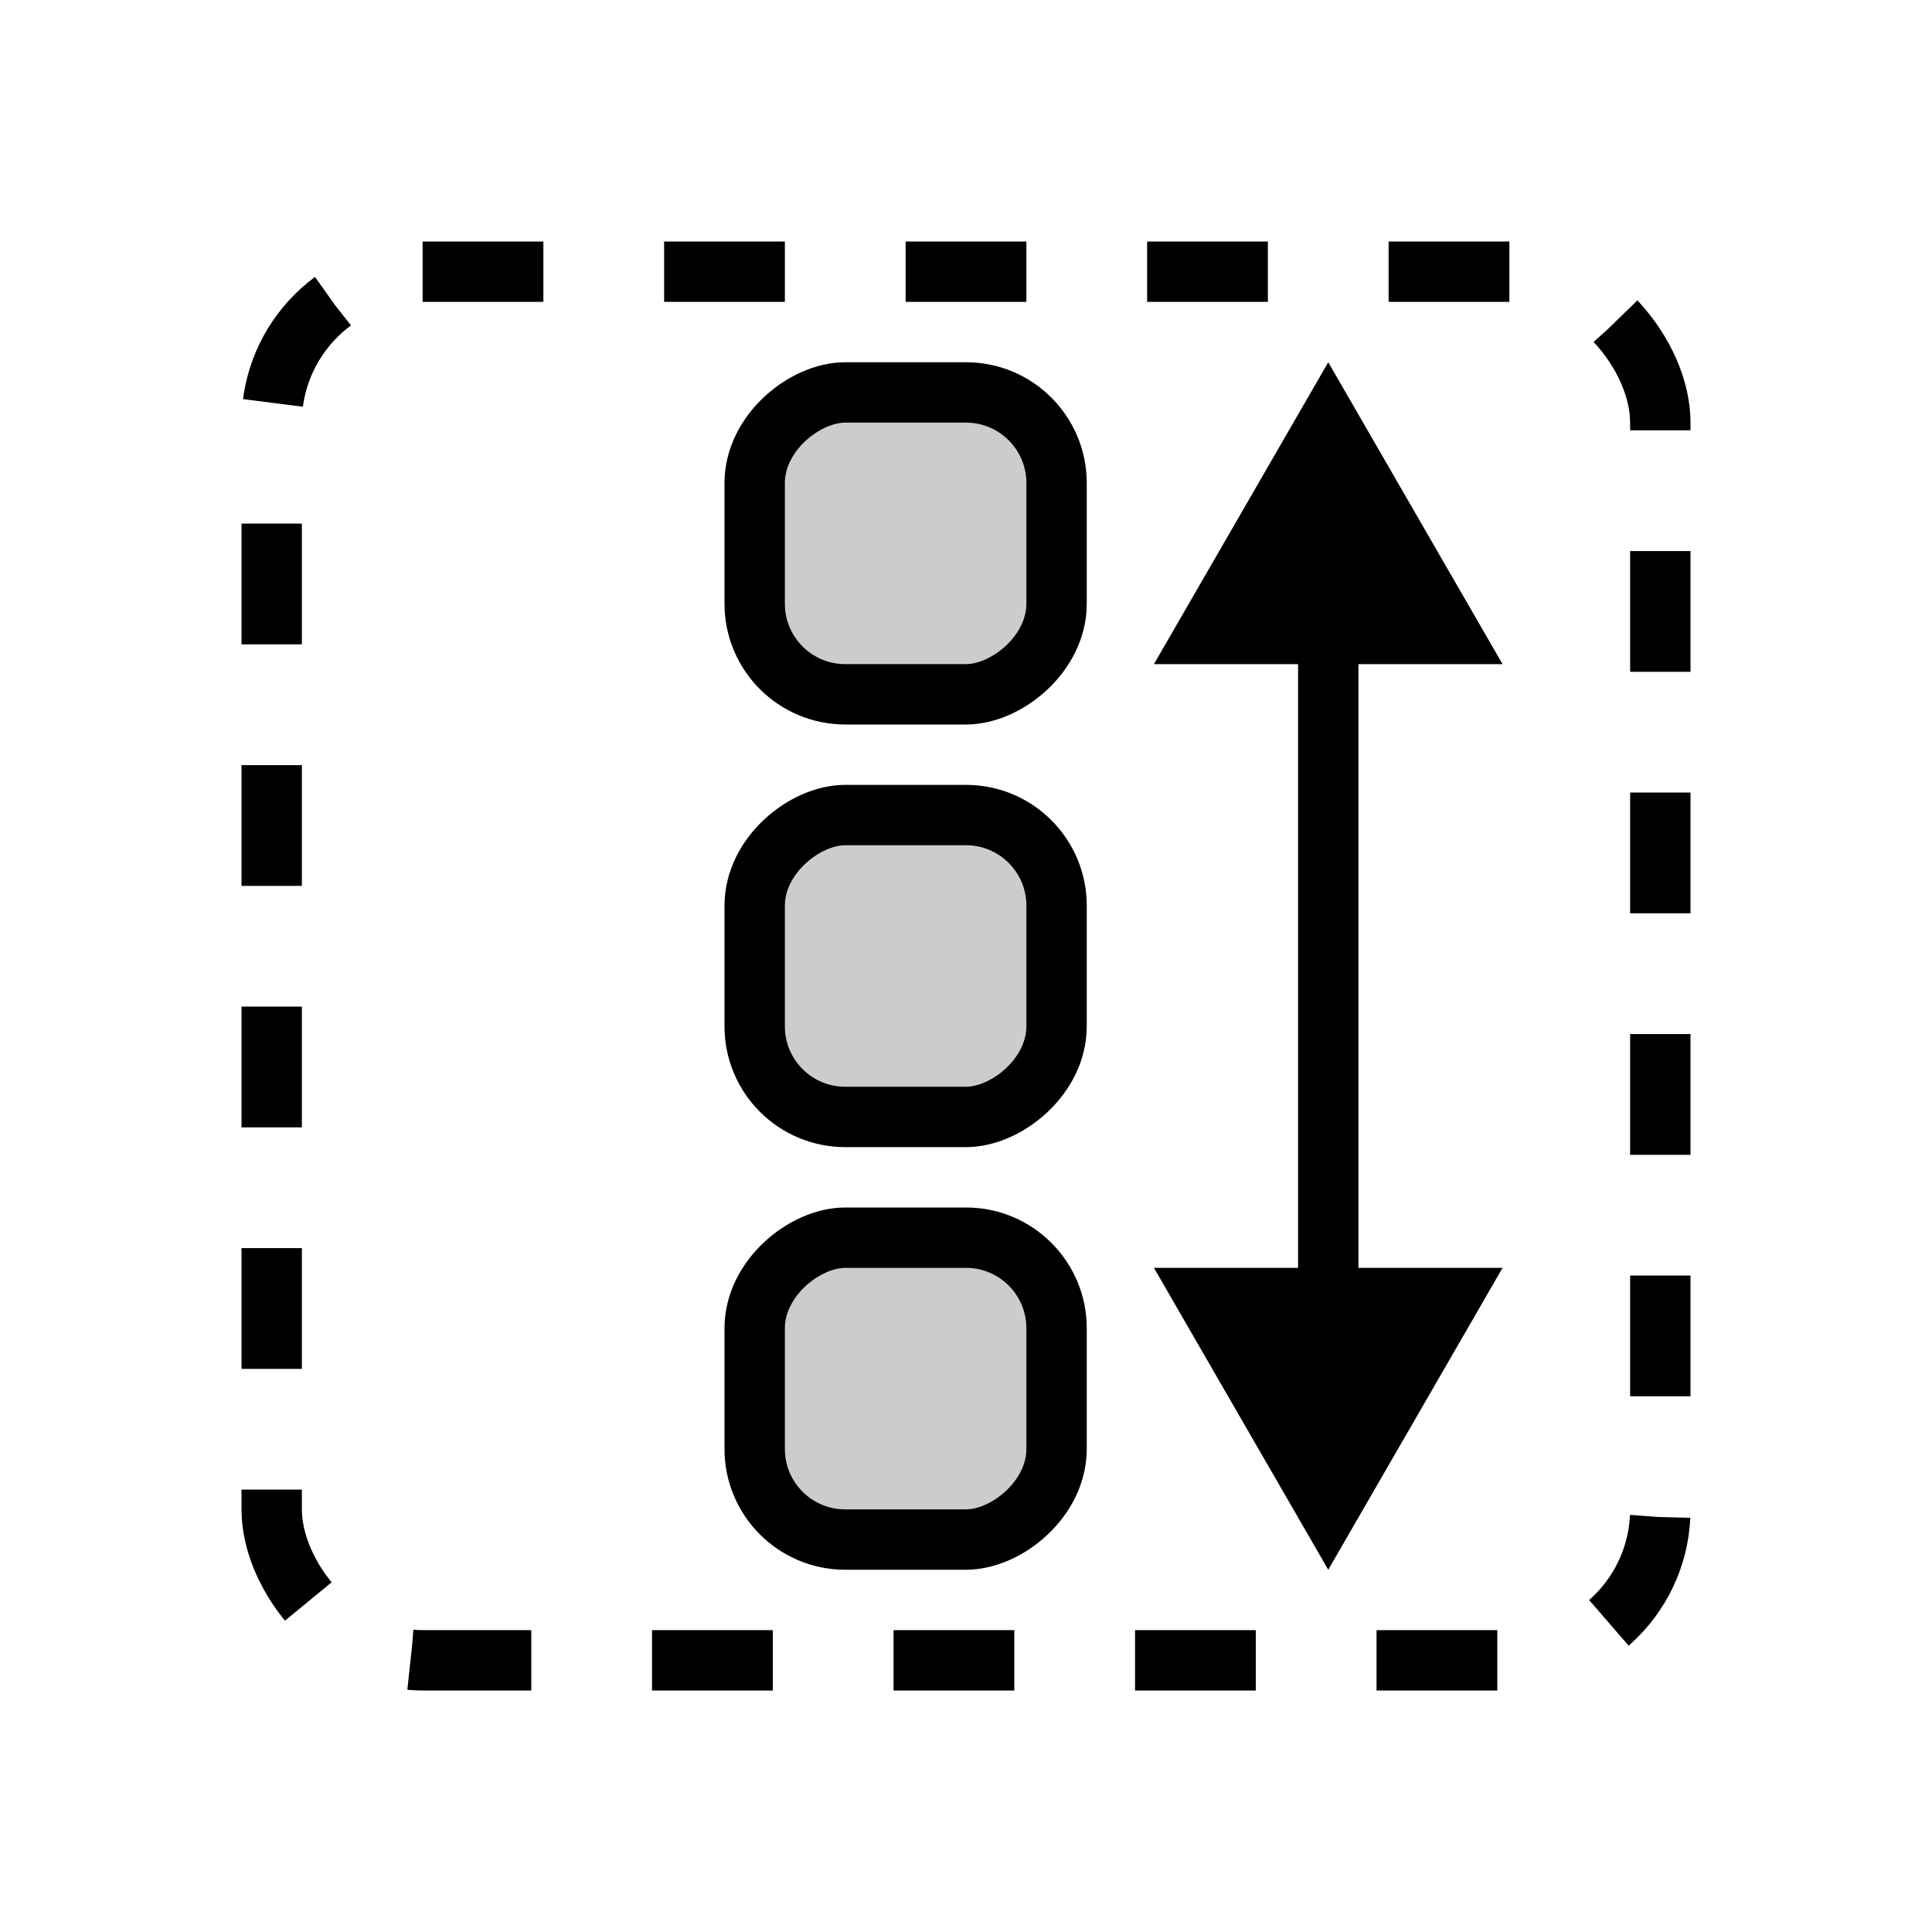 <svg width="32" height="32" viewBox="0 0 32 32" fill="none" xmlns="http://www.w3.org/2000/svg">
<rect x="4.5" y="4.5" width="23" height="23" rx="2.5" stroke="black" stroke-dasharray="2 2"/>
<rect x="12.5" y="25.5" width="5" height="5" rx="1.5" transform="rotate(-90 12.5 25.5)" fill="black" fill-opacity="0.2" stroke="black"/>
<rect x="12.5" y="18.5" width="5" height="5" rx="1.5" transform="rotate(-90 12.5 18.5)" fill="black" fill-opacity="0.2" stroke="black"/>
<rect x="12.5" y="11.5" width="5" height="5" rx="1.5" transform="rotate(-90 12.5 11.5)" fill="black" fill-opacity="0.2" stroke="black"/>
<path d="M22 26L24.887 21L19.113 21L22 26ZM22 6L19.113 11L24.887 11L22 6ZM22 21.5L22.5 21.5L22.5 10.5L22 10.5L21.5 10.5L21.5 21.5L22 21.5Z" fill="black"/>
</svg>
